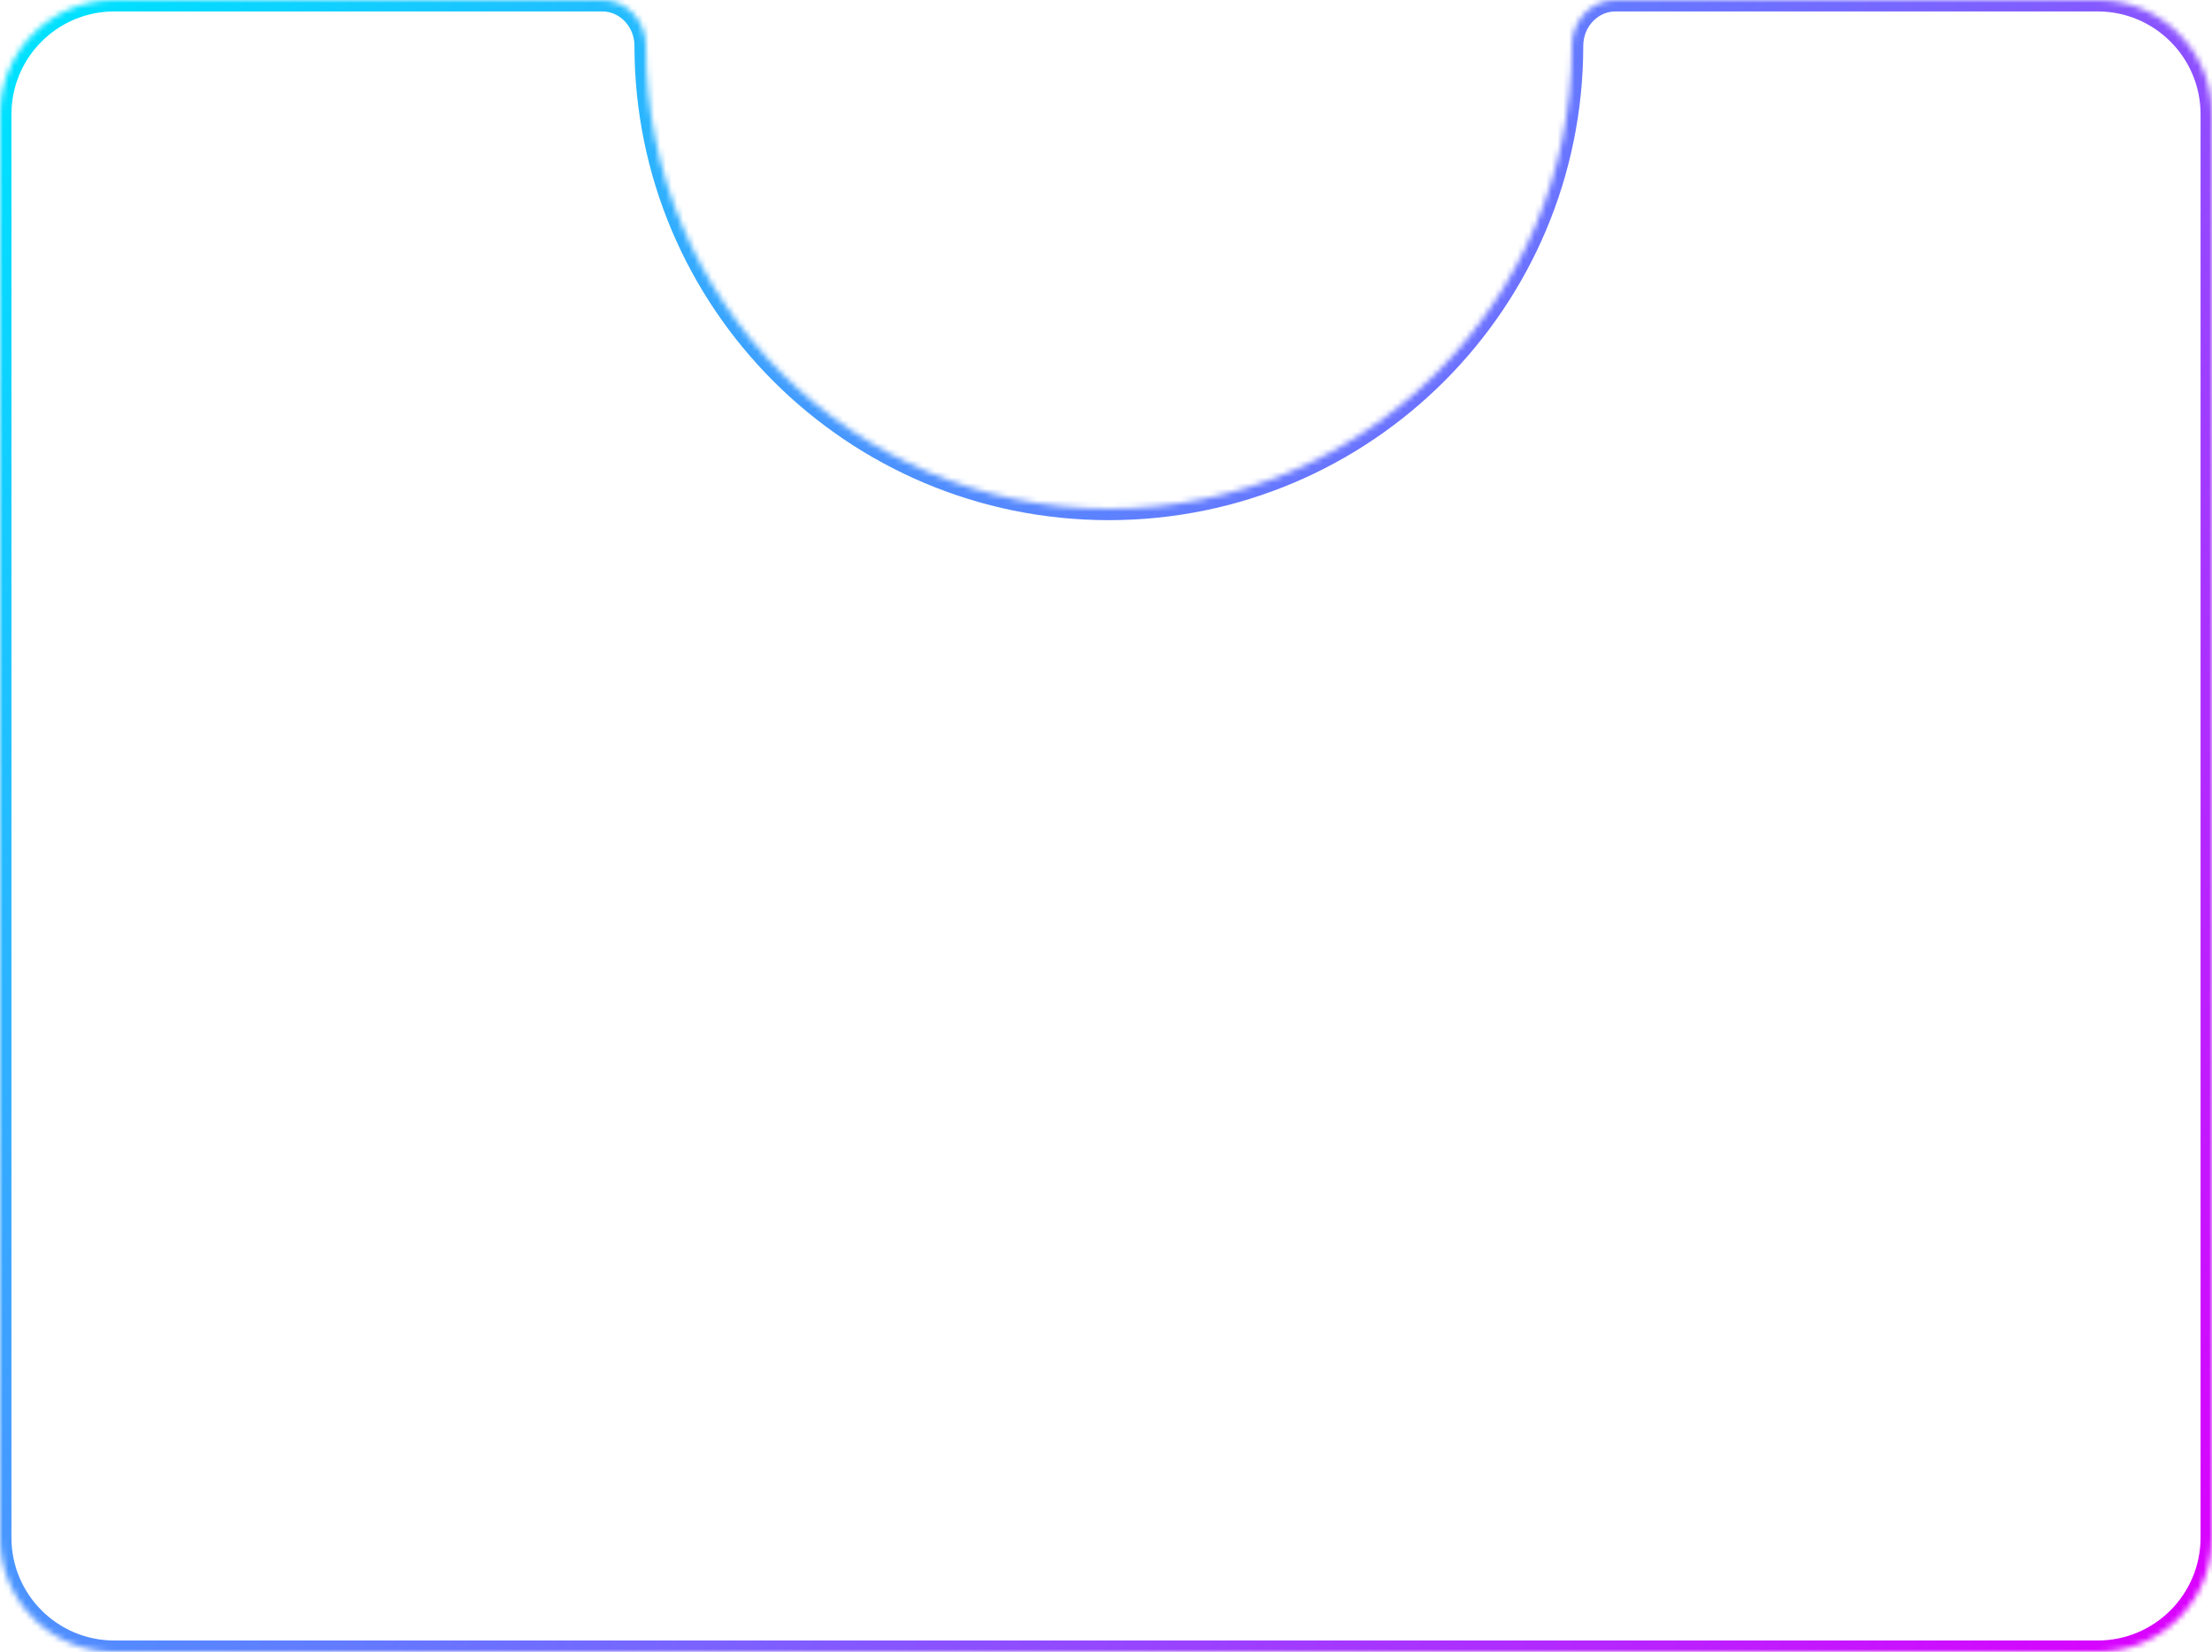<svg width="387" height="289" viewBox="0 0 387 289" fill="none" xmlns="http://www.w3.org/2000/svg">
<g filter="url(#filter0_b_2_3)">
<mask id="path-1-inside-1_2_3" fill="white">
<path fill-rule="evenodd" clip-rule="evenodd" d="M194 89C238.735 89 275 52.735 275 8V8C275 3.707 278.33 8.19858e-06 282.623 7.80166e-06L367 0C378.046 0 387 8.954 387 20L387 269C387 280.046 378.046 289 367 289L20 289C8.954 289 2.35167e-05 280.046 2.35167e-05 269L0 20C-9.65645e-07 8.954 8.954 3.30498e-05 20 3.20842e-05L105.377 2.419e-05C109.67 2.37931e-05 113 3.707 113 8V8C113 52.735 149.265 89 194 89Z"/>
</mask>
<path fill-rule="evenodd" clip-rule="evenodd" d="M194 89C238.735 89 275 52.735 275 8V8C275 3.707 278.33 8.19858e-06 282.623 7.80166e-06L367 0C378.046 0 387 8.954 387 20L387 269C387 280.046 378.046 289 367 289L20 289C8.954 289 2.35167e-05 280.046 2.35167e-05 269L0 20C-9.65645e-07 8.954 8.954 3.30498e-05 20 3.20842e-05L105.377 2.419e-05C109.67 2.37931e-05 113 3.707 113 8V8C113 52.735 149.265 89 194 89Z" fill="white" fill-opacity="0.1"/>
<path d="M367 0L367 -2L367 -2L367 0ZM387 20L385 20L385 20L387 20ZM387 269L389 269L389 269L387 269ZM367 289L367 287H367L367 289ZM20 289L20 291H20L20 289ZM2.35167e-05 269L2 269L2 269L2.35167e-05 269ZM0 20L-2 20L0 20ZM20 3.20842e-05L20 2L20 3.20842e-05ZM105.377 2.419e-05L105.377 -2L105.377 2.419e-05ZM273 8C273 51.63 237.631 87 194 87V91C239.84 91 277 53.84 277 8H273ZM282.623 2L367 2L367 -2L282.623 -2L282.623 2ZM367 2C376.941 2 385 10.059 385 20H389C389 7.85 379.15 -2 367 -2V2ZM385 20L385 269L389 269L389 20L385 20ZM385 269C385 278.941 376.941 287 367 287V291C379.15 291 389 281.15 389 269H385ZM367 287L20 287L20 291L367 291L367 287ZM20 287C10.059 287 2 278.941 2 269H-2C-2 281.15 7.85 291 20 291V287ZM2 269L2 20L-2 20L-2 269L2 269ZM2 20C2 10.059 10.059 2 20 2L20 -2C7.85 -2 -2 7.85 -2 20L2 20ZM20 2L105.377 2L105.377 -2L20 -2L20 2ZM194 87C150.37 87 115 51.63 115 8H111C111 53.84 148.16 91 194 91V87ZM105.377 2C108.442 2 111 4.684 111 8H115C115 2.73 110.898 -2 105.377 -2L105.377 2ZM277 8C277 4.684 279.558 2 282.623 2L282.623 -2C277.102 -2 273 2.73 273 8H277Z" fill="url(#paint0_linear_2_3)" mask="url(#path-1-inside-1_2_3)"/>
</g>
<defs>
<filter id="filter0_b_2_3" x="-10" y="-10" width="407" height="309" filterUnits="userSpaceOnUse" color-interpolation-filters="sRGB">
<feFlood flood-opacity="0" result="BackgroundImageFix"/>
<feGaussianBlur in="BackgroundImage" stdDeviation="5"/>
<feComposite in2="SourceAlpha" operator="in" result="effect1_backgroundBlur_2_3"/>
<feBlend mode="normal" in="SourceGraphic" in2="effect1_backgroundBlur_2_3" result="shape"/>
</filter>
<linearGradient id="paint0_linear_2_3" x1="379.371" y1="289" x2="10.294" y2="7.197" gradientUnits="userSpaceOnUse">
<stop stop-color="#DB00FF"/>
<stop offset="1" stop-color="#00E0FF"/>
</linearGradient>
</defs>
</svg>
